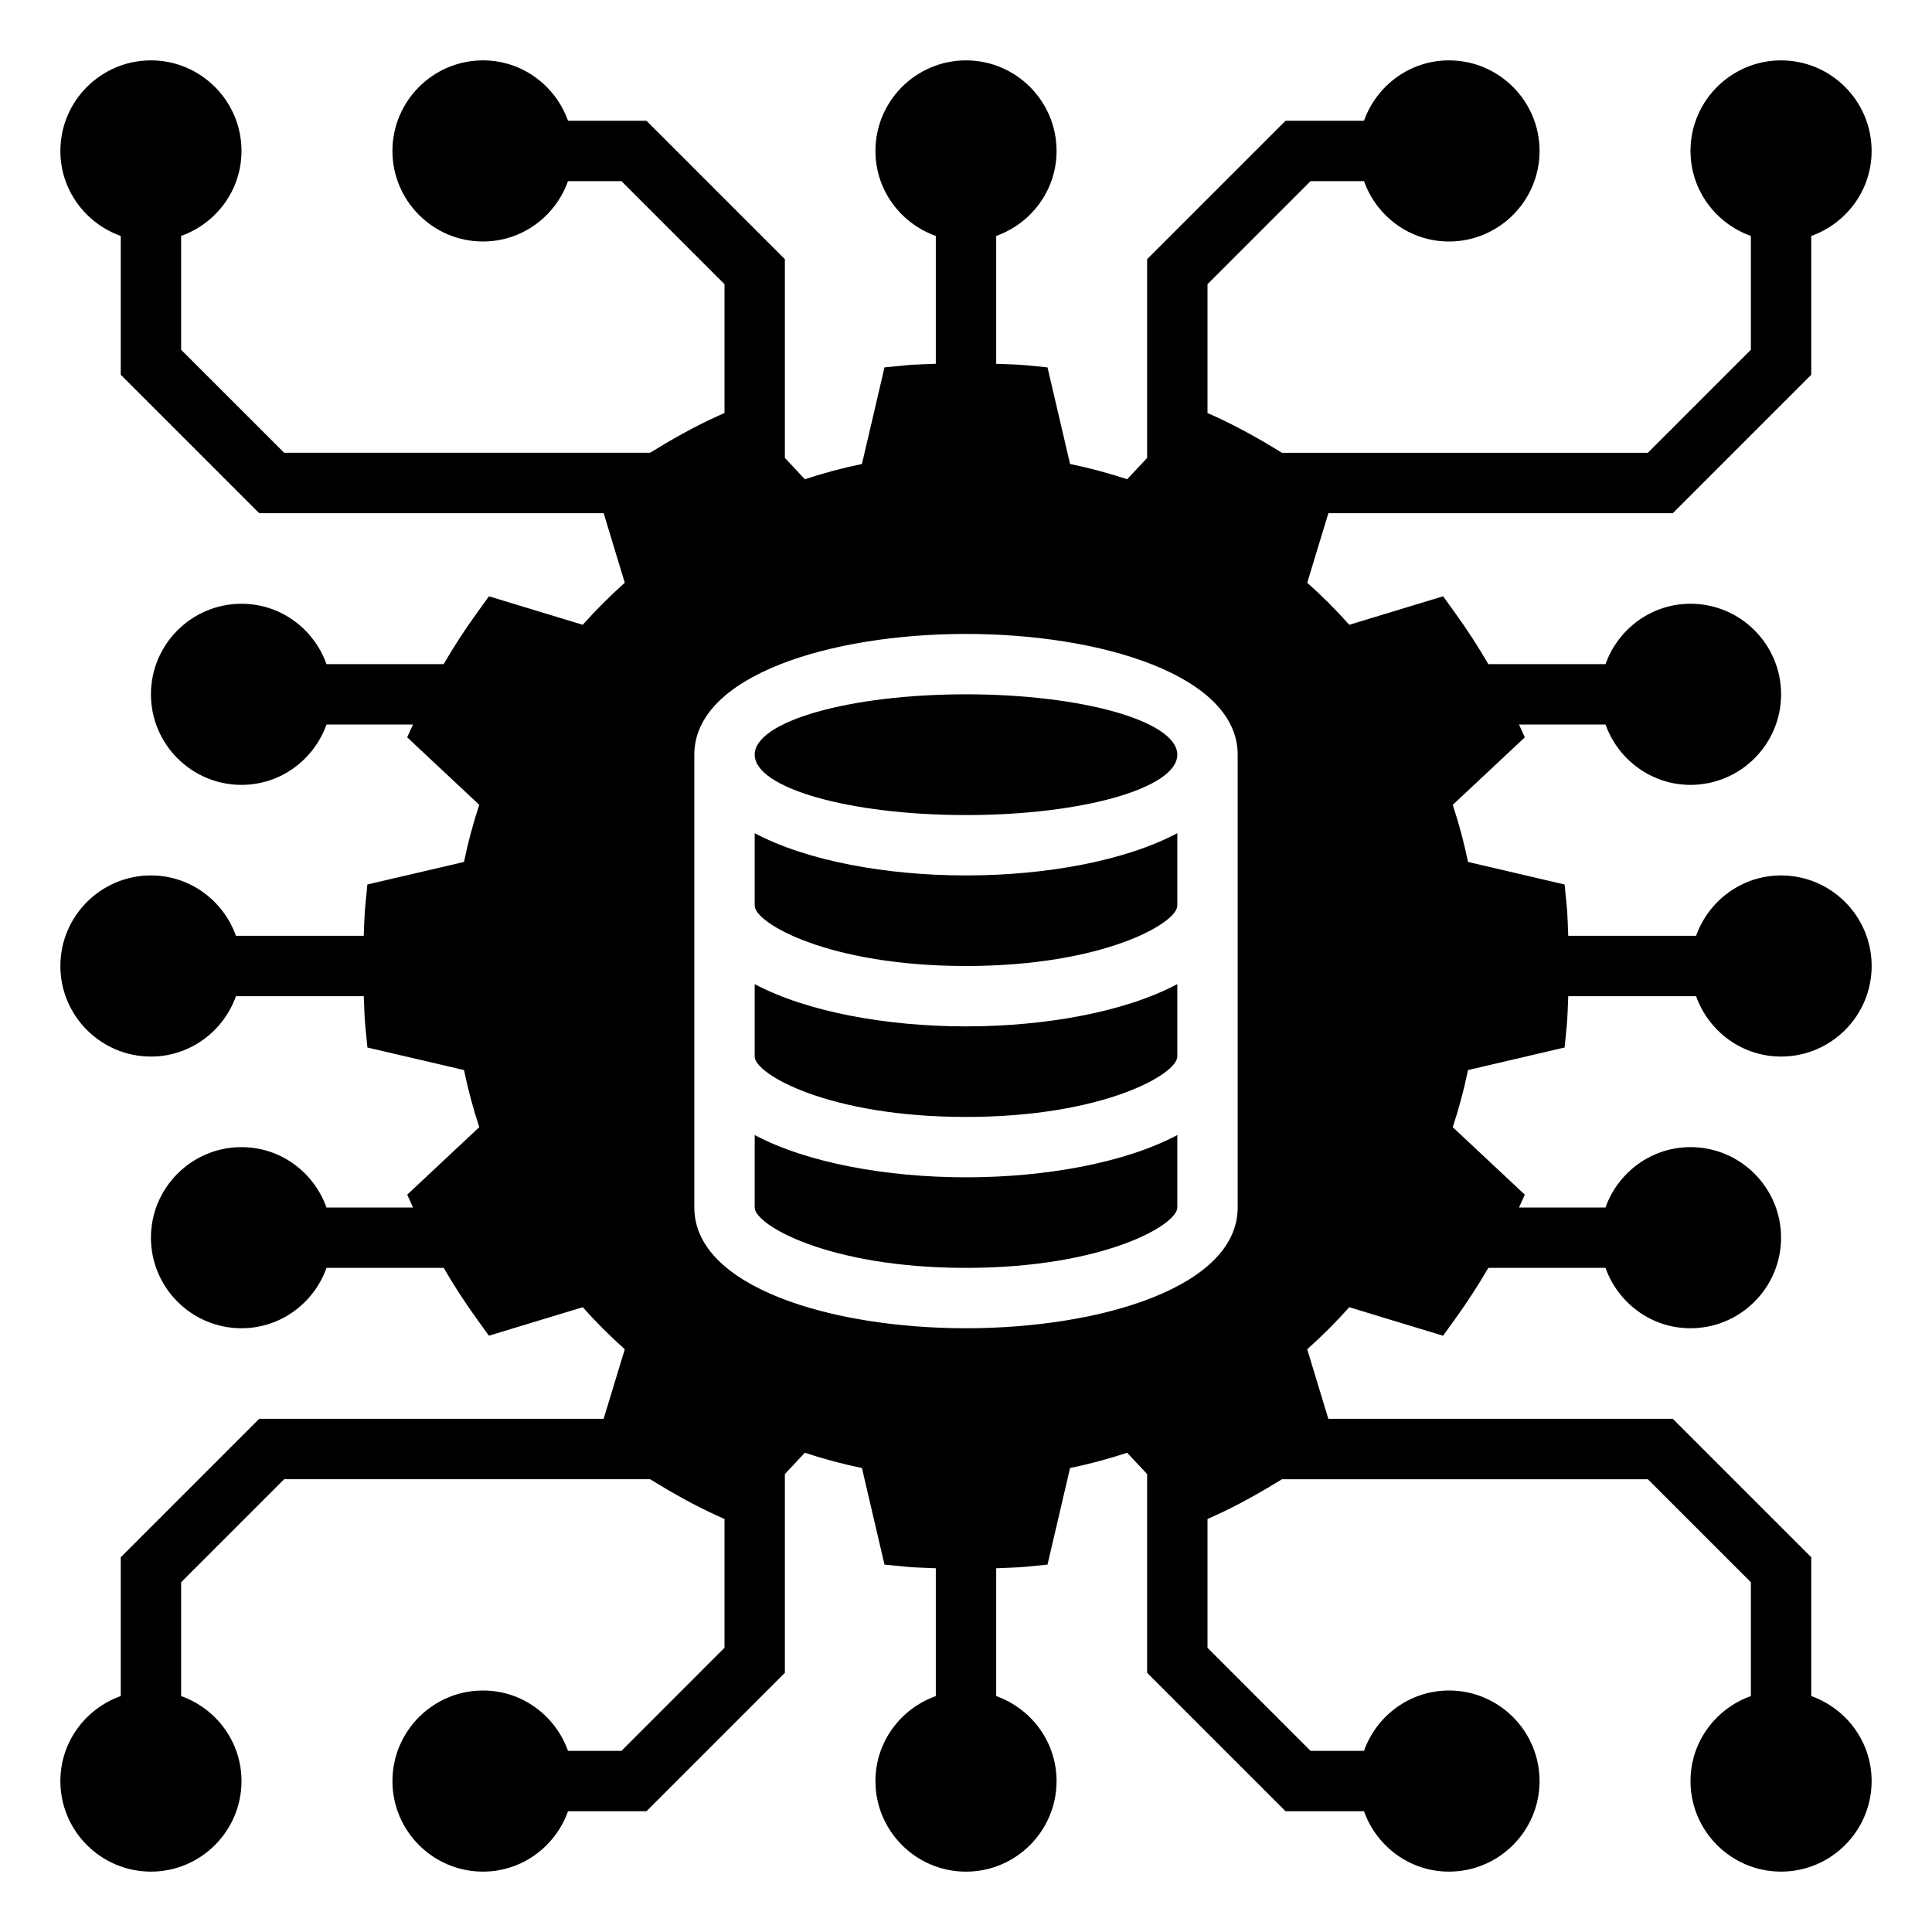 <svg xmlns="http://www.w3.org/2000/svg" enable-background="new 0 0 64 64" viewBox="0 0 64 64"><path d="M32 42c4.547 0 7-1.419 7-2v-2.4c-1.736.923-4.374 1.4-7 1.4s-5.264-.477-7-1.4V40C25 40.581 27.453 42 32 42zM32 32c4.547 0 7-1.419 7-2v-2.4c-1.736.923-4.374 1.4-7 1.4s-5.264-.477-7-1.4V30C25 30.581 27.453 32 32 32zM32 37c4.547 0 7-1.419 7-2v-2.4c-1.736.923-4.374 1.4-7 1.4s-5.264-.477-7-1.4V35C25 35.581 27.453 37 32 37z"/><ellipse cx="32" cy="25" rx="7" ry="2"/><path d="M8.586,47L4,51.586v4.598C2.839,56.598,2,57.698,2,59c0,1.654,1.346,3,3,3s3-1.346,3-3c0-1.302-0.839-2.402-2-2.816v-3.77
	L9.414,49h12.119c0.726,0.448,1.468,0.867,2.24,1.216L24,50.318v4.267L20.586,58h-1.77c-0.414-1.161-1.514-2-2.816-2
	c-1.654,0-3,1.346-3,3s1.346,3,3,3c1.302,0,2.402-0.839,2.816-2h2.598L26,55.414V48.83l0.661-0.706
	c0.619,0.205,1.251,0.374,1.892,0.506l0.747,3.2l0.713,0.07c0.336,0.033,0.657,0.033,0.987,0.05v4.235c-1.161,0.414-2,1.514-2,2.816
	c0,1.654,1.346,3,3,3s3-1.346,3-3c0-1.302-0.839-2.402-2-2.816V51.95c0.33-0.017,0.652-0.017,0.987-0.05l0.713-0.07l0.747-3.2
	c0.64-0.132,1.273-0.301,1.891-0.506L38,48.831v6.583L42.586,60h2.598c0.414,1.161,1.514,2,2.816,2c1.654,0,3-1.346,3-3
	s-1.346-3-3-3c-1.302,0-2.402,0.839-2.816,2h-1.77L40,54.586v-4.267l0.227-0.102c0.771-0.349,1.513-0.767,2.24-1.216h12.119
	L58,52.414v3.77c-1.161,0.414-2,1.514-2,2.816c0,1.654,1.346,3,3,3s3-1.346,3-3c0-1.302-0.839-2.402-2-2.816v-4.598L55.414,47
	H44.003l-0.7-2.304c0.491-0.437,0.957-0.903,1.393-1.393l3.107,0.945l0.418-0.58c0.388-0.538,0.749-1.096,1.081-1.668h3.882
	c0.414,1.161,1.514,2,2.816,2c1.654,0,3-1.346,3-3s-1.346-3-3-3c-1.302,0-2.402,0.839-2.816,2h-2.865l0.192-0.425l-2.387-2.236
	c0.205-0.619,0.374-1.251,0.506-1.892l3.2-0.747l0.07-0.713c0.033-0.336,0.033-0.657,0.05-0.987h4.235c0.414,1.161,1.514,2,2.816,2
	c1.654,0,3-1.346,3-3s-1.346-3-3-3c-1.302,0-2.402,0.839-2.816,2H51.95c-0.017-0.33-0.017-0.652-0.05-0.987l-0.07-0.713l-3.2-0.747
	c-0.132-0.64-0.301-1.273-0.506-1.891l2.387-2.236L50.319,24h2.866c0.414,1.161,1.514,2,2.816,2c1.654,0,3-1.346,3-3s-1.346-3-3-3
	c-1.302,0-2.402,0.839-2.816,2h-3.882c-0.332-0.572-0.692-1.129-1.08-1.667l-0.418-0.58l-3.108,0.944
	c-0.437-0.491-0.903-0.957-1.393-1.393L44.004,17h11.41L60,12.414V7.816C61.161,7.402,62,6.302,62,5c0-1.654-1.346-3-3-3
	s-3,1.346-3,3c0,1.302,0.839,2.402,2,2.816v3.77L54.586,15H42.467c-0.726-0.449-1.469-0.867-2.24-1.216L40,13.681V9.414L43.414,6
	h1.77C45.598,7.161,46.698,8,48,8c1.654,0,3-1.346,3-3s-1.346-3-3-3c-1.302,0-2.402,0.839-2.816,2h-2.598L38,8.586v6.584
	l-0.661,0.706c-0.619-0.205-1.251-0.374-1.892-0.506l-0.747-3.2l-0.713-0.07c-0.336-0.033-0.659-0.033-0.987-0.049V7.816
	C34.161,7.402,35,6.302,35,5c0-1.654-1.346-3-3-3s-3,1.346-3,3c0,1.302,0.839,2.402,2,2.816v4.235
	c-0.328,0.017-0.652,0.016-0.987,0.049l-0.713,0.07l-0.747,3.2c-0.64,0.132-1.273,0.301-1.891,0.506L26,15.169V8.586L21.414,4
	h-2.598C18.402,2.839,17.302,2,16,2c-1.654,0-3,1.346-3,3s1.346,3,3,3c1.302,0,2.402-0.839,2.816-2h1.77L24,9.414v4.267
	l-0.227,0.102c-0.771,0.349-1.513,0.767-2.24,1.216H9.414L6,11.586v-3.77C7.161,7.402,8,6.302,8,5c0-1.654-1.346-3-3-3S2,3.346,2,5
	c0,1.302,0.839,2.402,2,2.816v4.598L8.586,17h11.411l0.7,2.304c-0.49,0.437-0.957,0.903-1.393,1.393l-3.107-0.944l-0.418,0.58
	C15.391,20.87,15.03,21.427,14.697,22h-3.882C10.402,20.839,9.302,20,8,20c-1.654,0-3,1.346-3,3s1.346,3,3,3
	c1.302,0,2.402-0.839,2.816-2h2.865l-0.192,0.425l2.387,2.236c-0.205,0.619-0.374,1.251-0.506,1.892l-3.2,0.747l-0.07,0.713
	c-0.033,0.336-0.033,0.657-0.05,0.987H7.816C7.402,29.839,6.302,29,5,29c-1.654,0-3,1.346-3,3s1.346,3,3,3
	c1.302,0,2.402-0.839,2.816-2h4.235c0.017,0.33,0.017,0.651,0.05,0.987l0.07,0.713l3.2,0.747c0.132,0.64,0.301,1.273,0.506,1.891
	l-2.387,2.236L13.681,40h-2.866C10.402,38.839,9.302,38,8,38c-1.654,0-3,1.346-3,3s1.346,3,3,3c1.302,0,2.402-0.839,2.816-2h3.882
	c0.332,0.572,0.692,1.129,1.08,1.667l0.418,0.58l3.108-0.944c0.437,0.491,0.903,0.957,1.393,1.393L19.996,47H8.586z M23,35v-5v-5
	c0-2.626,4.527-4,9-4s9,1.374,9,4v5v5v5c0,2.626-4.527,4-9,4s-9-1.374-9-4V35z"/></svg>